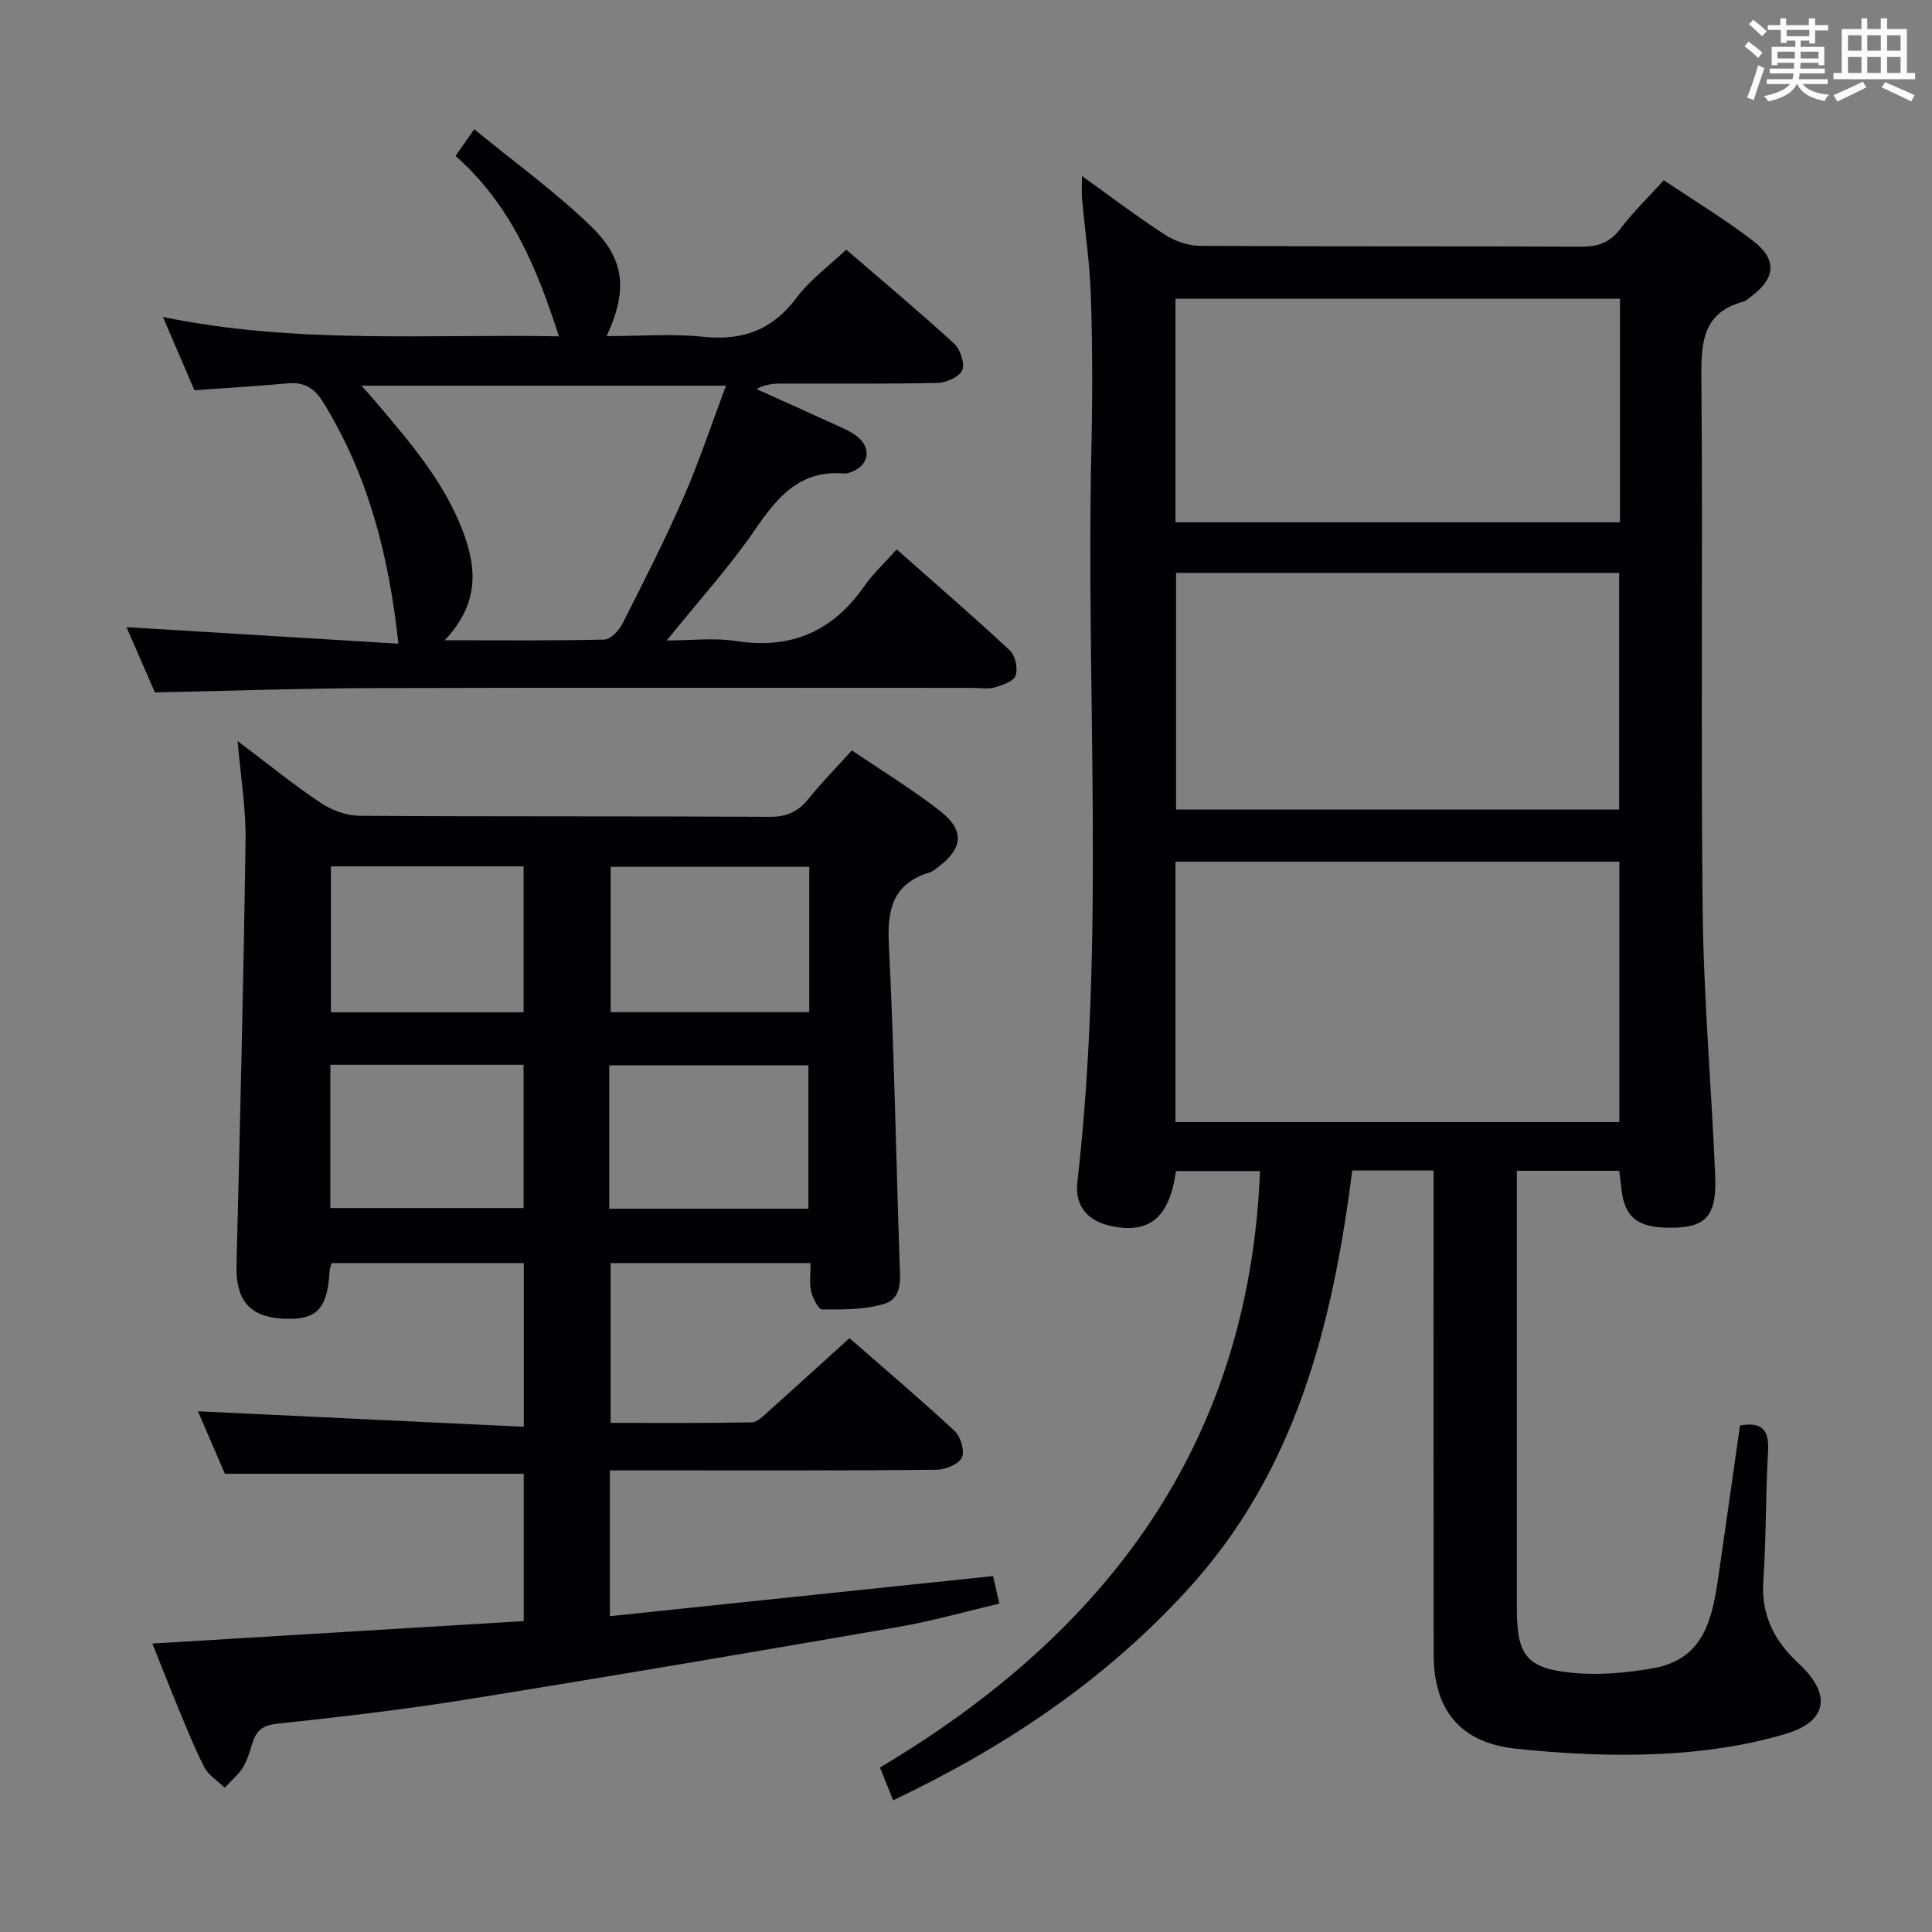 <svg enable-background="new 0 0 400 400" viewBox="0 0 400 400" xmlns="http://www.w3.org/2000/svg"><rect x="0" y="0" width="400" height="400" fill="#808080" stroke="none"/><g fill="#010105"><path d="m184.92 372.73c-.97-2.4-1.69-4.21-2.73-6.79 46.81-27.81 76.44-66.94 78.68-123.48-5.35 0-11.38 0-17.39 0-1.36 9.53-5.38 12.98-13.19 11.43-5.02-1-7.81-4.09-7.23-9.17 5.78-50.51 1.75-101.19 2.9-151.78.24-10.49.23-21-.1-31.49-.21-6.78-1.22-13.54-1.83-20.31-.11-1.26-.02-2.54-.02-4.7 6.08 4.35 11.47 8.46 17.14 12.13 2.08 1.34 4.82 2.32 7.27 2.33 26.33.16 52.66.04 79 .17 3.47.02 5.91-.86 8.06-3.7 2.59-3.42 5.71-6.44 8.99-10.06 6.36 4.28 12.75 8.13 18.61 12.66 4.92 3.81 4.47 7.69-.49 11.39-.53.4-1.05.93-1.66 1.09-8.3 2.25-8.74 8.26-8.68 15.63.33 36.83-.14 73.67.27 110.49.21 18.27 1.82 36.52 2.59 54.79.37 8.85-2.11 11.14-10.68 10.79-5.68-.23-8.15-2.5-8.73-8-.12-1.14-.28-2.28-.46-3.75-6.87 0-13.61 0-21.19 0v5.13c0 28.5-.01 57 0 85.5 0 9.65 1.95 12.38 11.5 13.31 5.53.54 11.31.01 16.81-.97 10.8-1.93 12.24-10.84 13.51-19.61 1.48-10.17 2.91-20.34 4.38-30.64 4.3-.73 6.07.7 5.81 5.24-.52 8.96-.37 17.97-.98 26.92-.49 7.15 2.29 12.48 7.34 17.16 6.8 6.3 6.07 11.94-2.84 14.58-8.32 2.47-17.2 3.7-25.9 4.11-9.93.47-19.98-.03-29.88-1.09-11.48-1.23-16.96-7.99-16.98-19.53-.05-31.33-.02-62.66-.02-94 0-1.96 0-3.91 0-6.17-5.77 0-11.01 0-16.83 0-4.08 31.9-11.65 62.41-34.32 87.03-17.05 18.57-37.43 32.28-60.73 43.36zm150.35-140.42c0-18.41 0-36.17 0-53.91-30.87 0-61.42 0-91.9 0v53.91zm-.04-113.7c-30.88 0-61.39 0-91.74 0v49h91.74c0-16.55 0-32.78 0-49zm.17-56.75c-31.05 0-61.57 0-92.03 0v46.27h92.03c0-15.58 0-30.71 0-46.27z"/><path d="m31.55 340.28c25.88-1.57 51.18-3.1 76.88-4.65 0-10.22 0-20.3 0-30.5-20.28 0-40.66 0-61.87 0-1.72-3.99-3.79-8.79-5.58-12.94 22.41 1.07 44.72 2.13 67.47 3.21 0-12 0-22.73 0-33.89-13.11 0-26.32 0-39.79 0-.13.5-.39 1.1-.43 1.71-.45 7.9-2.7 10.18-9.7 9.79-6.95-.39-9.74-3.89-9.56-11.13.73-29.28 1.45-58.56 1.87-87.84.1-6.58-1.01-13.17-1.64-20.61 6.01 4.53 11.41 8.92 17.15 12.77 2.3 1.54 5.37 2.68 8.1 2.7 28.32.19 56.65.05 84.97.21 3.56.02 5.89-1.12 8.03-3.79 2.68-3.35 5.72-6.41 8.93-9.96 6.28 4.27 12.53 8.07 18.25 12.54 5.17 4.04 4.76 7.78-.48 11.68-.53.4-1.07.87-1.69 1.05-7.5 2.28-8.8 7.51-8.44 14.77 1.1 21.92 1.49 43.88 2.23 65.83.12 3.41.66 7.49-3.07 8.68-4.05 1.29-8.61 1.2-12.94 1.2-.8 0-1.98-2.33-2.31-3.74-.4-1.73-.1-3.62-.1-5.86-13.83 0-27.4 0-41.41 0v33.08c9.65 0 19.43.08 29.21-.11 1.21-.02 2.49-1.39 3.55-2.34 5.47-4.88 10.87-9.82 16.69-15.09 6.59 5.75 14.32 12.31 21.75 19.19 1.26 1.17 2.17 4.17 1.53 5.52-.65 1.39-3.39 2.52-5.22 2.54-18.83.19-37.65.13-56.48.13-3.63 0-7.27 0-11.18 0v30.18c26.34-2.76 52.64-5.51 79.33-8.3.32 1.39.71 3.11 1.3 5.7-6.96 1.63-13.88 3.62-20.94 4.84-29.91 5.17-59.83 10.27-89.8 15.08-12.94 2.08-25.98 3.56-39.01 4.98-2.89.31-4.08 1.52-4.87 3.91-.57 1.73-1.03 3.58-1.98 5.1-.99 1.58-2.51 2.82-3.79 4.21-1.46-1.44-3.41-2.63-4.28-4.37-2.31-4.59-4.18-9.41-6.16-14.16-1.5-3.65-2.92-7.32-4.52-11.32zm136-130.72c0-10.39 0-20.16 0-30.09-13.97 0-27.66 0-41.12 0v30.09zm-41.41 40.7h41.23c0-10.16 0-20 0-29.7-14.01 0-27.56 0-41.23 0zm-17.74-40.68c0-10.48 0-20.37 0-30.21-13.52 0-26.62 0-39.89 0v30.21zm-40 10.87v29.66h40c0-10.19 0-19.9 0-29.66-13.48 0-26.54 0-40 0z"/><path d="m175.2 51.68c7.34 6.34 14.99 12.73 22.33 19.45 1.29 1.18 2.27 4.1 1.69 5.51-.58 1.39-3.31 2.6-5.12 2.64-10.83.24-21.66.11-32.49.14-1.6 0-3.19.16-4.99 1.13 5.36 2.42 10.73 4.81 16.08 7.27 1.65.76 3.4 1.45 4.8 2.57 3.06 2.45 2.37 6.01-1.28 7.34-.46.17-.98.35-1.45.31-9.1-.79-13.79 4.82-18.43 11.59-5.33 7.78-11.74 14.83-18.3 22.97 5.07 0 9.85-.59 14.42.12 11.33 1.76 19.92-2 26.43-11.29 1.88-2.68 4.34-4.97 6.76-7.68 8.35 7.39 16.02 14 23.41 20.9 1.14 1.06 1.71 3.71 1.23 5.21-.38 1.18-2.7 1.98-4.3 2.45-1.38.4-2.98.11-4.47.11-41.32 0-82.65-.08-123.97.04-14.95.04-29.9.58-45.48.9-1.82-4.17-3.91-8.99-5.88-13.52 18.86 1.15 37.6 2.29 56.3 3.43-1.99-18.36-6.27-34.85-15.49-49.85-1.95-3.17-4.04-4.38-7.6-4.04-6.26.59-12.55.94-19.15 1.41-2.03-4.73-4.11-9.57-6.51-15.16 27.45 5.65 54.55 3.51 81.98 4-4.58-14.19-9.95-27.25-21.41-37.35 1.14-1.62 2.14-3.04 3.88-5.52 8.37 6.88 16.88 12.99 24.3 20.22 7 6.82 7.42 13.3 3.11 22.61 6.94 0 13.56-.54 20.06.14 8.19.85 14.33-1.47 19.31-8.15 2.73-3.66 6.61-6.46 10.23-9.9zm-83.13 80.88c11.92 0 22.52.12 33.1-.15 1.29-.03 3-1.9 3.72-3.32 4.35-8.59 8.73-17.18 12.58-26 3.28-7.5 5.86-15.3 8.84-23.24-25.54 0-50.16 0-75.48 0 1.29 1.45 2.07 2.29 2.81 3.17 7.3 8.62 14.75 17.13 18.59 28.06 2.6 7.4 2.59 14.32-4.16 21.48z"/></g><path d="m361.2 9.6.8-1c.9.7 1.9 1.4 2.9 2.3l-.9 1.1c-1-1-2-1.8-2.8-2.4zm.5 10.6c.9-2.1 1.6-4.3 2.3-6.7.4.2.8.4 1.3.6-.7 2.1-1.5 4.3-2.2 6.6zm.4-15.2.9-.9c1 .8 2 1.6 2.8 2.4l-1 1c-.9-.9-1.8-1.7-2.7-2.5zm12.5-1.2h1.2v1.4h2.7v1.1h-2.7v2.7h-1.2v-.6h-1.8v1.3h4.9v3.8h-1.2v-.5h-3.7c0 .4-.1.9-.1 1.2h5.1v1h-5.2c0 .5-.1.9-.2 1.2h6v1h-5.2c1.1 1.3 2.9 2 5.5 2.2-.4.4-.7.8-.9 1.3-2.9-.5-4.8-1.6-5.7-3.5h-.1c-.8 1.7-2.7 2.9-5.9 3.6-.2-.4-.6-.8-.9-1.1 2.8-.6 4.6-1.4 5.4-2.5h-4.8v-1h5.3c.1-.3.2-.7.2-1.2h-4.9v-1h5c0-.4 0-.8.1-1.2h-3.5v.5h-1.2v-3.8h4.9v-1.3h-1.8v.5h-1.2v-2.7h-2.7v-1h2.6v-1.4h1.2v1.4h4.7v-1.4zm-6.6 8.3h3.6c0-.4 0-.9 0-1.4h-3.6zm1.9-4.6h4.7v-1.3h-4.7zm6.6 3.2h-3.7v1.4h3.7z" fill="#fafbfc"/><path d="m385.3 3.8h1.3v2.2h2.8v-2.2h1.3v2.2h4.1v9.1h1.7v1.3h-16.9v-1.3h1.7v-9.1h4.1v-2.2zm.4 13.1.7 1.2c-1.8.9-3.8 1.9-6 2.9-.2-.4-.5-.8-.8-1.3 2.3-1 4.3-1.9 6.1-2.8zm-3.1-6.4h2.8v-3.2h-2.8zm0 4.6h2.8v-3.3h-2.8zm4-4.6h2.8v-3.2h-2.8zm0 4.6h2.8v-3.3h-2.8zm3.7 1.9c2.1.9 4.1 1.8 6.1 2.7l-.7 1.3c-2.2-1.1-4.2-2-6.1-2.9zm3.2-9.7h-2.8v3.2h2.8zm-2.8 7.8h2.8v-3.3h-2.8z" fill="#fafbfc"/></svg>